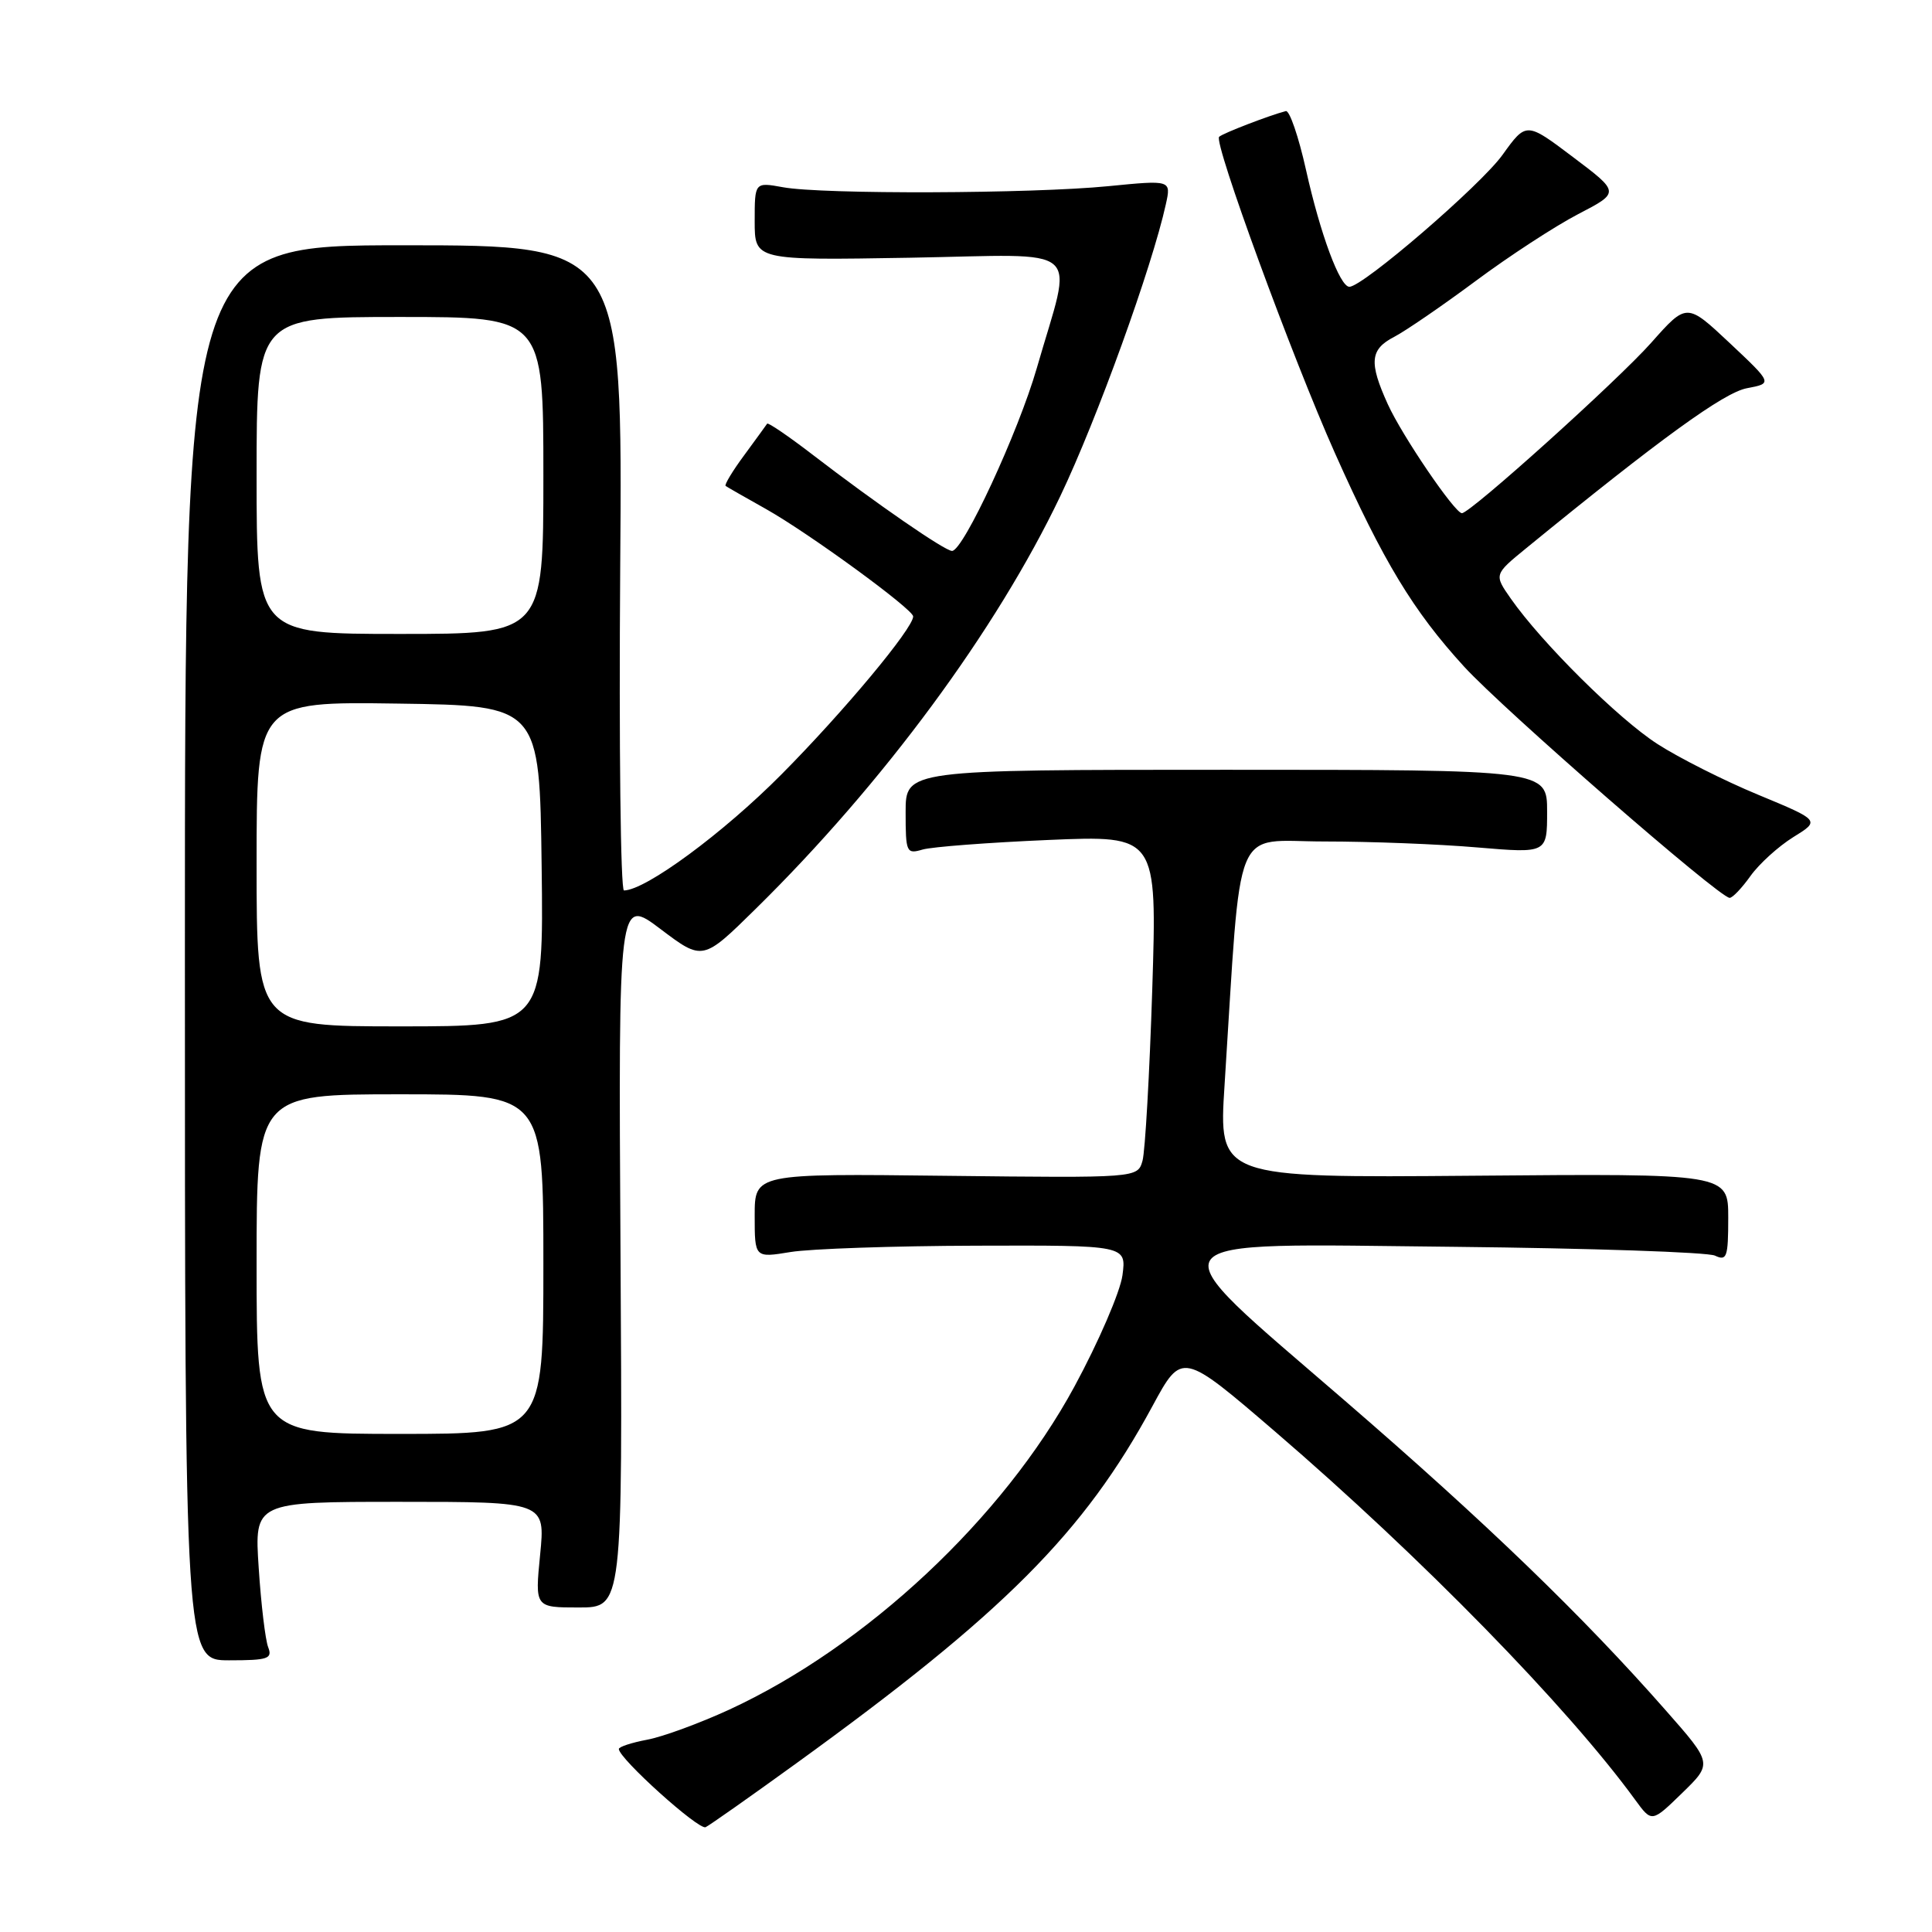 <?xml version="1.0" encoding="UTF-8" standalone="no"?>
<!DOCTYPE svg PUBLIC "-//W3C//DTD SVG 1.1//EN" "http://www.w3.org/Graphics/SVG/1.1/DTD/svg11.dtd" >
<svg xmlns="http://www.w3.org/2000/svg" xmlns:xlink="http://www.w3.org/1999/xlink" version="1.1" viewBox="0 0 256 256">
 <g >
 <path fill="currentColor"
d=" M 105.50 233.66 C 133.02 213.75 143.64 203.10 152.72 186.29 C 156.62 179.09 156.62 179.09 169.06 189.78 C 188.36 206.38 207.69 226.15 216.68 238.50 C 218.87 241.50 218.87 241.50 222.89 237.59 C 226.92 233.67 226.92 233.67 220.71 226.62 C 209.71 214.11 196.92 201.77 178.25 185.64 C 152.51 163.39 151.52 164.79 192.75 165.21 C 210.76 165.40 226.29 165.92 227.25 166.38 C 228.81 167.12 229.00 166.59 229.00 161.36 C 229.00 155.50 229.00 155.50 195.23 155.79 C 161.47 156.07 161.47 156.07 162.26 143.79 C 164.55 108.15 163.17 111.50 175.50 111.50 C 181.55 111.50 190.66 111.85 195.75 112.29 C 205.00 113.07 205.00 113.07 205.00 107.54 C 205.00 102.00 205.00 102.00 162.50 102.00 C 120.00 102.00 120.00 102.00 120.00 107.62 C 120.00 112.97 120.11 113.20 122.25 112.57 C 123.49 112.21 130.99 111.64 138.91 111.30 C 153.32 110.69 153.32 110.69 152.68 131.10 C 152.32 142.32 151.74 152.53 151.39 153.80 C 150.74 156.09 150.74 156.09 125.37 155.80 C 100.00 155.50 100.00 155.50 100.00 161.09 C 100.00 166.68 100.00 166.68 104.75 165.90 C 107.36 165.47 118.45 165.09 129.38 165.06 C 149.26 165.00 149.26 165.00 148.73 168.99 C 148.43 171.18 145.57 177.82 142.36 183.74 C 132.91 201.18 114.75 218.17 96.62 226.54 C 92.70 228.34 87.81 230.14 85.75 230.52 C 83.69 230.91 82.00 231.46 82.00 231.75 C 82.00 233.00 92.60 242.55 93.50 242.11 C 94.05 241.84 99.45 238.04 105.50 233.66 Z  M 35.53 218.25 C 35.16 217.29 34.59 212.56 34.28 207.75 C 33.70 199.00 33.70 199.00 52.98 199.00 C 72.26 199.00 72.26 199.00 71.57 206.00 C 70.88 213.00 70.88 213.00 76.69 213.00 C 82.50 213.00 82.50 213.00 82.22 165.95 C 81.94 118.89 81.94 118.89 87.53 123.11 C 93.12 127.33 93.12 127.33 100.15 120.41 C 117.01 103.83 132.02 83.50 140.50 65.73 C 145.35 55.58 152.66 35.35 154.48 27.07 C 155.19 23.85 155.19 23.85 146.85 24.67 C 136.74 25.67 108.95 25.77 103.75 24.81 C 100.00 24.13 100.00 24.13 100.00 29.31 C 100.00 34.50 100.00 34.50 120.60 34.15 C 144.12 33.74 142.19 32.06 137.38 48.78 C 134.94 57.24 127.64 73.00 126.15 73.00 C 125.20 73.00 116.08 66.71 107.69 60.26 C 104.49 57.80 101.77 55.95 101.65 56.14 C 101.52 56.34 100.15 58.22 98.61 60.32 C 97.06 62.41 95.96 64.25 96.15 64.39 C 96.34 64.53 98.75 65.91 101.50 67.45 C 107.20 70.66 121.00 80.73 121.00 81.68 C 121.00 83.26 111.79 94.31 103.54 102.62 C 95.84 110.38 85.56 117.96 82.68 117.99 C 82.23 118.00 82.01 98.76 82.18 75.25 C 82.50 32.50 82.50 32.50 53.50 32.50 C 24.50 32.50 24.50 32.50 24.50 126.25 C 24.50 220.00 24.50 220.00 30.36 220.00 C 35.53 220.00 36.13 219.79 35.53 218.25 Z  M 231.95 116.07 C 233.10 114.46 235.65 112.15 237.61 110.93 C 241.19 108.72 241.19 108.72 232.97 105.31 C 228.45 103.44 222.45 100.41 219.63 98.59 C 214.44 95.25 204.28 85.17 200.19 79.32 C 197.96 76.13 197.96 76.13 202.23 72.64 C 219.98 58.14 228.43 52.01 231.48 51.44 C 234.88 50.80 234.88 50.80 229.19 45.45 C 223.50 40.11 223.50 40.11 218.79 45.42 C 214.32 50.45 194.83 68.00 193.71 68.00 C 192.77 68.00 185.78 57.73 183.89 53.56 C 181.37 48.01 181.53 46.29 184.75 44.63 C 186.26 43.84 191.12 40.51 195.55 37.22 C 199.97 33.93 206.08 29.95 209.12 28.37 C 214.65 25.50 214.65 25.50 208.44 20.82 C 202.24 16.14 202.24 16.14 199.09 20.52 C 196.20 24.55 180.59 38.00 178.80 38.00 C 177.54 38.00 174.96 31.06 173.05 22.50 C 172.07 18.10 170.87 14.60 170.38 14.72 C 168.25 15.27 161.99 17.67 161.54 18.13 C 160.79 18.87 171.22 47.34 176.89 60.05 C 183.31 74.43 187.26 80.96 194.00 88.33 C 199.28 94.09 227.77 118.91 229.18 118.97 C 229.56 118.99 230.80 117.68 231.95 116.07 Z  M 34.00 167.50 C 34.00 145.00 34.00 145.00 53.00 145.00 C 72.00 145.00 72.00 145.00 72.00 167.50 C 72.00 190.00 72.00 190.00 53.00 190.00 C 34.00 190.00 34.00 190.00 34.00 167.50 Z  M 34.00 114.48 C 34.00 92.96 34.00 92.96 52.75 93.23 C 71.50 93.50 71.50 93.50 71.77 114.75 C 72.04 136.00 72.04 136.00 53.02 136.00 C 34.00 136.00 34.00 136.00 34.00 114.48 Z  M 34.00 63.00 C 34.00 42.00 34.00 42.00 53.00 42.00 C 72.00 42.00 72.00 42.00 72.00 63.00 C 72.00 84.00 72.00 84.00 53.00 84.00 C 34.00 84.00 34.00 84.00 34.00 63.00 Z "/>
</g>
</svg>